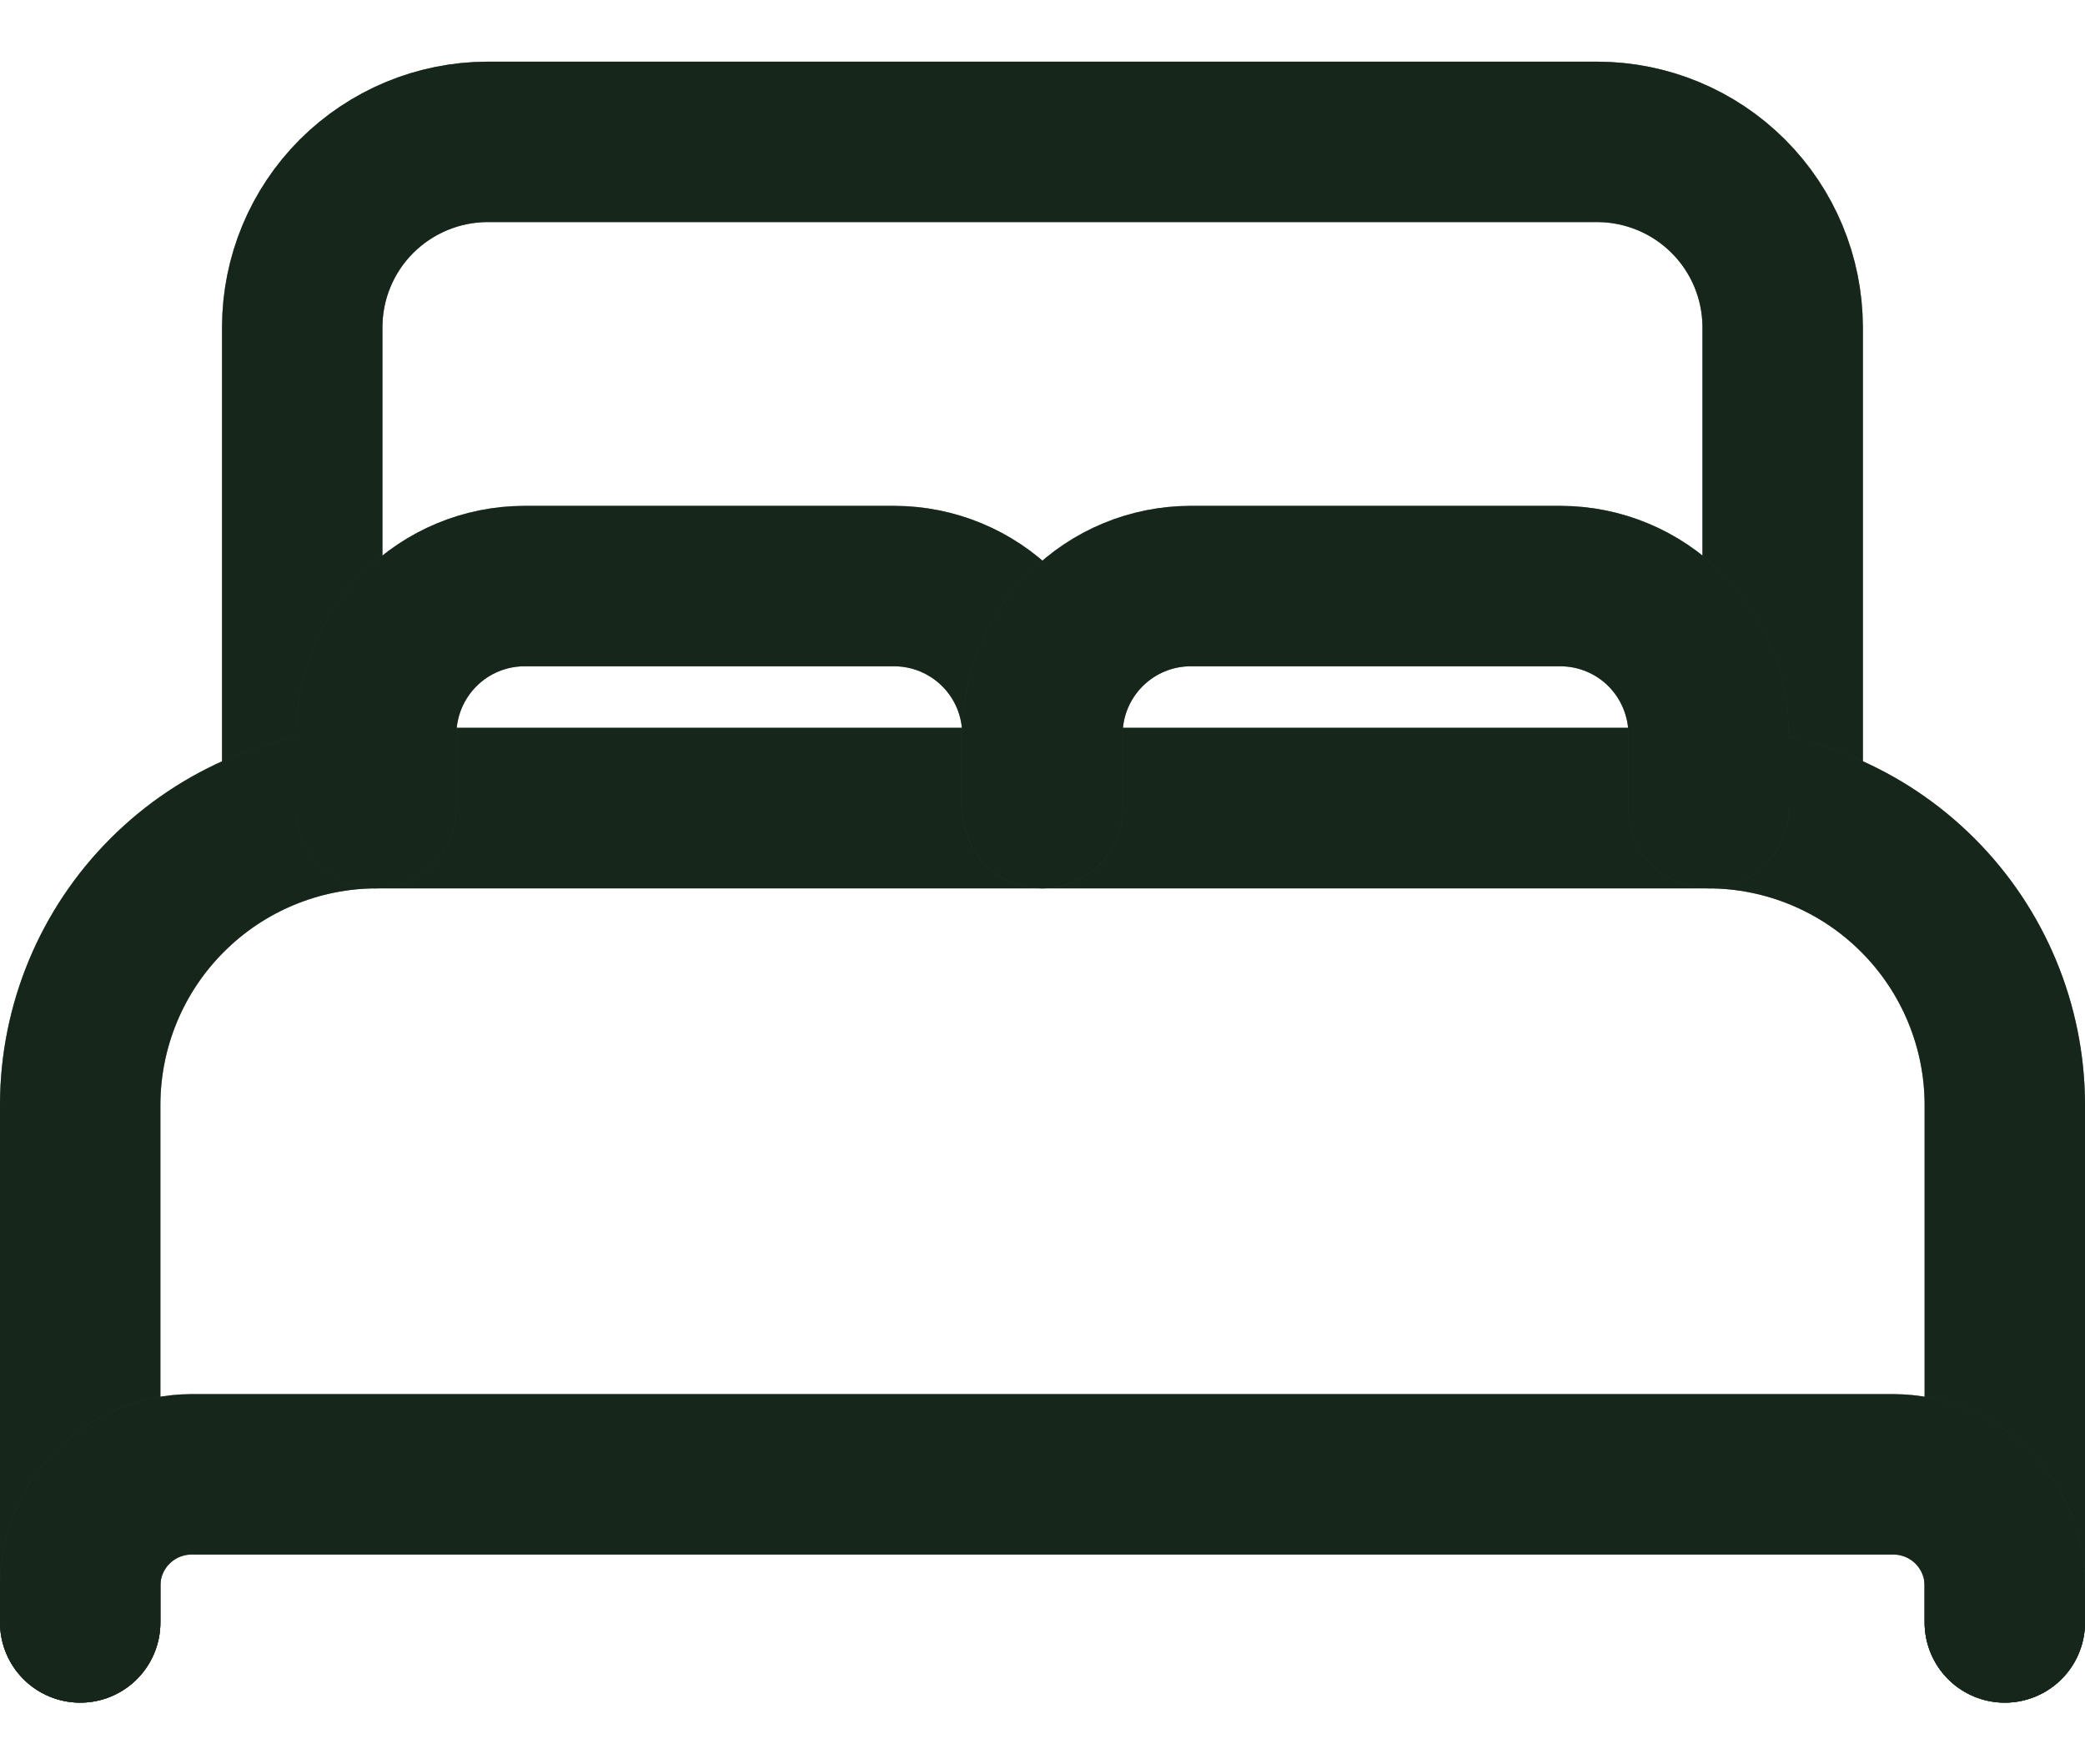 <svg width="26" height="22" viewBox="0 0 26 22" fill="none" xmlns="http://www.w3.org/2000/svg">
<path d="M20.384 10.077H3.769V4.077C3.77 3.465 4.014 2.879 4.446 2.447C4.879 2.015 5.465 1.771 6.076 1.769H19.922C20.534 1.771 21.12 2.015 21.552 2.447C21.985 2.879 22.228 3.465 22.23 4.077V10.077H20.384Z" stroke="#345E40" stroke-width="2" stroke-linecap="round" stroke-linejoin="round"/>
<path d="M20.384 10.077H3.769V4.077C3.77 3.465 4.014 2.879 4.446 2.447C4.879 2.015 5.465 1.771 6.076 1.769H19.922C20.534 1.771 21.12 2.015 21.552 2.447C21.985 2.879 22.228 3.465 22.23 4.077V10.077H20.384Z" stroke="black" stroke-opacity="0.2" stroke-width="2" stroke-linecap="round" stroke-linejoin="round"/>
<path d="M20.384 10.077H3.769V4.077C3.77 3.465 4.014 2.879 4.446 2.447C4.879 2.015 5.465 1.771 6.076 1.769H19.922C20.534 1.771 21.12 2.015 21.552 2.447C21.985 2.879 22.228 3.465 22.23 4.077V10.077H20.384Z" stroke="black" stroke-opacity="0.2" stroke-width="2" stroke-linecap="round" stroke-linejoin="round"/>
<path d="M20.384 10.077H3.769V4.077C3.77 3.465 4.014 2.879 4.446 2.447C4.879 2.015 5.465 1.771 6.076 1.769H19.922C20.534 1.771 21.12 2.015 21.552 2.447C21.985 2.879 22.228 3.465 22.23 4.077V10.077H20.384Z" stroke="black" stroke-opacity="0.2" stroke-width="2" stroke-linecap="round" stroke-linejoin="round"/>
<path d="M20.384 10.077H3.769V4.077C3.77 3.465 4.014 2.879 4.446 2.447C4.879 2.015 5.465 1.771 6.076 1.769H19.922C20.534 1.771 21.12 2.015 21.552 2.447C21.985 2.879 22.228 3.465 22.23 4.077V10.077H20.384Z" stroke="black" stroke-opacity="0.2" stroke-width="2" stroke-linecap="round" stroke-linejoin="round"/>
<path d="M1 20.231V13.769C1.003 12.791 1.393 11.853 2.085 11.162C2.776 10.47 3.714 10.08 4.692 10.077H21.308C22.286 10.08 23.224 10.47 23.915 11.162C24.607 11.853 24.997 12.791 25 13.769V20.231" stroke="#345E40" stroke-width="2" stroke-linecap="round" stroke-linejoin="round"/>
<path d="M1 20.231V13.769C1.003 12.791 1.393 11.853 2.085 11.162C2.776 10.47 3.714 10.08 4.692 10.077H21.308C22.286 10.08 23.224 10.47 23.915 11.162C24.607 11.853 24.997 12.791 25 13.769V20.231" stroke="black" stroke-opacity="0.2" stroke-width="2" stroke-linecap="round" stroke-linejoin="round"/>
<path d="M1 20.231V13.769C1.003 12.791 1.393 11.853 2.085 11.162C2.776 10.47 3.714 10.08 4.692 10.077H21.308C22.286 10.08 23.224 10.47 23.915 11.162C24.607 11.853 24.997 12.791 25 13.769V20.231" stroke="black" stroke-opacity="0.2" stroke-width="2" stroke-linecap="round" stroke-linejoin="round"/>
<path d="M1 20.231V13.769C1.003 12.791 1.393 11.853 2.085 11.162C2.776 10.47 3.714 10.08 4.692 10.077H21.308C22.286 10.08 23.224 10.47 23.915 11.162C24.607 11.853 24.997 12.791 25 13.769V20.231" stroke="black" stroke-opacity="0.2" stroke-width="2" stroke-linecap="round" stroke-linejoin="round"/>
<path d="M1 20.231V13.769C1.003 12.791 1.393 11.853 2.085 11.162C2.776 10.47 3.714 10.08 4.692 10.077H21.308C22.286 10.08 23.224 10.47 23.915 11.162C24.607 11.853 24.997 12.791 25 13.769V20.231" stroke="black" stroke-opacity="0.2" stroke-width="2" stroke-linecap="round" stroke-linejoin="round"/>
<path d="M1 20.231V19.769C1.001 19.402 1.147 19.051 1.407 18.791C1.666 18.532 2.018 18.386 2.385 18.384H23.615C23.982 18.386 24.334 18.532 24.593 18.791C24.853 19.051 24.999 19.402 25 19.769V20.231" stroke="#345E40" stroke-width="2" stroke-linecap="round" stroke-linejoin="round"/>
<path d="M1 20.231V19.769C1.001 19.402 1.147 19.051 1.407 18.791C1.666 18.532 2.018 18.386 2.385 18.384H23.615C23.982 18.386 24.334 18.532 24.593 18.791C24.853 19.051 24.999 19.402 25 19.769V20.231" stroke="black" stroke-opacity="0.2" stroke-width="2" stroke-linecap="round" stroke-linejoin="round"/>
<path d="M1 20.231V19.769C1.001 19.402 1.147 19.051 1.407 18.791C1.666 18.532 2.018 18.386 2.385 18.384H23.615C23.982 18.386 24.334 18.532 24.593 18.791C24.853 19.051 24.999 19.402 25 19.769V20.231" stroke="black" stroke-opacity="0.2" stroke-width="2" stroke-linecap="round" stroke-linejoin="round"/>
<path d="M1 20.231V19.769C1.001 19.402 1.147 19.051 1.407 18.791C1.666 18.532 2.018 18.386 2.385 18.384H23.615C23.982 18.386 24.334 18.532 24.593 18.791C24.853 19.051 24.999 19.402 25 19.769V20.231" stroke="black" stroke-opacity="0.2" stroke-width="2" stroke-linecap="round" stroke-linejoin="round"/>
<path d="M1 20.231V19.769C1.001 19.402 1.147 19.051 1.407 18.791C1.666 18.532 2.018 18.386 2.385 18.384H23.615C23.982 18.386 24.334 18.532 24.593 18.791C24.853 19.051 24.999 19.402 25 19.769V20.231" stroke="black" stroke-opacity="0.2" stroke-width="2" stroke-linecap="round" stroke-linejoin="round"/>
<path d="M4.691 10.077V9.154C4.693 8.665 4.888 8.196 5.234 7.85C5.58 7.504 6.048 7.309 6.538 7.308H11.153C11.642 7.309 12.111 7.504 12.457 7.85C12.803 8.196 12.998 8.665 12.999 9.154V10.077" stroke="#345E40" stroke-width="2" stroke-linecap="round" stroke-linejoin="round"/>
<path d="M4.691 10.077V9.154C4.693 8.665 4.888 8.196 5.234 7.85C5.58 7.504 6.048 7.309 6.538 7.308H11.153C11.642 7.309 12.111 7.504 12.457 7.85C12.803 8.196 12.998 8.665 12.999 9.154V10.077" stroke="black" stroke-opacity="0.2" stroke-width="2" stroke-linecap="round" stroke-linejoin="round"/>
<path d="M4.691 10.077V9.154C4.693 8.665 4.888 8.196 5.234 7.85C5.58 7.504 6.048 7.309 6.538 7.308H11.153C11.642 7.309 12.111 7.504 12.457 7.85C12.803 8.196 12.998 8.665 12.999 9.154V10.077" stroke="black" stroke-opacity="0.2" stroke-width="2" stroke-linecap="round" stroke-linejoin="round"/>
<path d="M4.691 10.077V9.154C4.693 8.665 4.888 8.196 5.234 7.85C5.58 7.504 6.048 7.309 6.538 7.308H11.153C11.642 7.309 12.111 7.504 12.457 7.85C12.803 8.196 12.998 8.665 12.999 9.154V10.077" stroke="black" stroke-opacity="0.2" stroke-width="2" stroke-linecap="round" stroke-linejoin="round"/>
<path d="M4.691 10.077V9.154C4.693 8.665 4.888 8.196 5.234 7.85C5.58 7.504 6.048 7.309 6.538 7.308H11.153C11.642 7.309 12.111 7.504 12.457 7.85C12.803 8.196 12.998 8.665 12.999 9.154V10.077" stroke="black" stroke-opacity="0.2" stroke-width="2" stroke-linecap="round" stroke-linejoin="round"/>
<path d="M12.999 10.077V9.154C13 8.665 13.195 8.196 13.541 7.85C13.887 7.504 14.356 7.309 14.845 7.308H19.461C19.95 7.309 20.419 7.504 20.765 7.85C21.11 8.196 21.305 8.665 21.307 9.154V10.077" stroke="#345E40" stroke-width="2" stroke-linecap="round" stroke-linejoin="round"/>
<path d="M12.999 10.077V9.154C13 8.665 13.195 8.196 13.541 7.85C13.887 7.504 14.356 7.309 14.845 7.308H19.461C19.95 7.309 20.419 7.504 20.765 7.85C21.11 8.196 21.305 8.665 21.307 9.154V10.077" stroke="black" stroke-opacity="0.2" stroke-width="2" stroke-linecap="round" stroke-linejoin="round"/>
<path d="M12.999 10.077V9.154C13 8.665 13.195 8.196 13.541 7.85C13.887 7.504 14.356 7.309 14.845 7.308H19.461C19.95 7.309 20.419 7.504 20.765 7.85C21.11 8.196 21.305 8.665 21.307 9.154V10.077" stroke="black" stroke-opacity="0.2" stroke-width="2" stroke-linecap="round" stroke-linejoin="round"/>
<path d="M12.999 10.077V9.154C13 8.665 13.195 8.196 13.541 7.85C13.887 7.504 14.356 7.309 14.845 7.308H19.461C19.95 7.309 20.419 7.504 20.765 7.85C21.11 8.196 21.305 8.665 21.307 9.154V10.077" stroke="black" stroke-opacity="0.2" stroke-width="2" stroke-linecap="round" stroke-linejoin="round"/>
<path d="M12.999 10.077V9.154C13 8.665 13.195 8.196 13.541 7.85C13.887 7.504 14.356 7.309 14.845 7.308H19.461C19.95 7.309 20.419 7.504 20.765 7.85C21.11 8.196 21.305 8.665 21.307 9.154V10.077" stroke="black" stroke-opacity="0.2" stroke-width="2" stroke-linecap="round" stroke-linejoin="round"/>
</svg>
